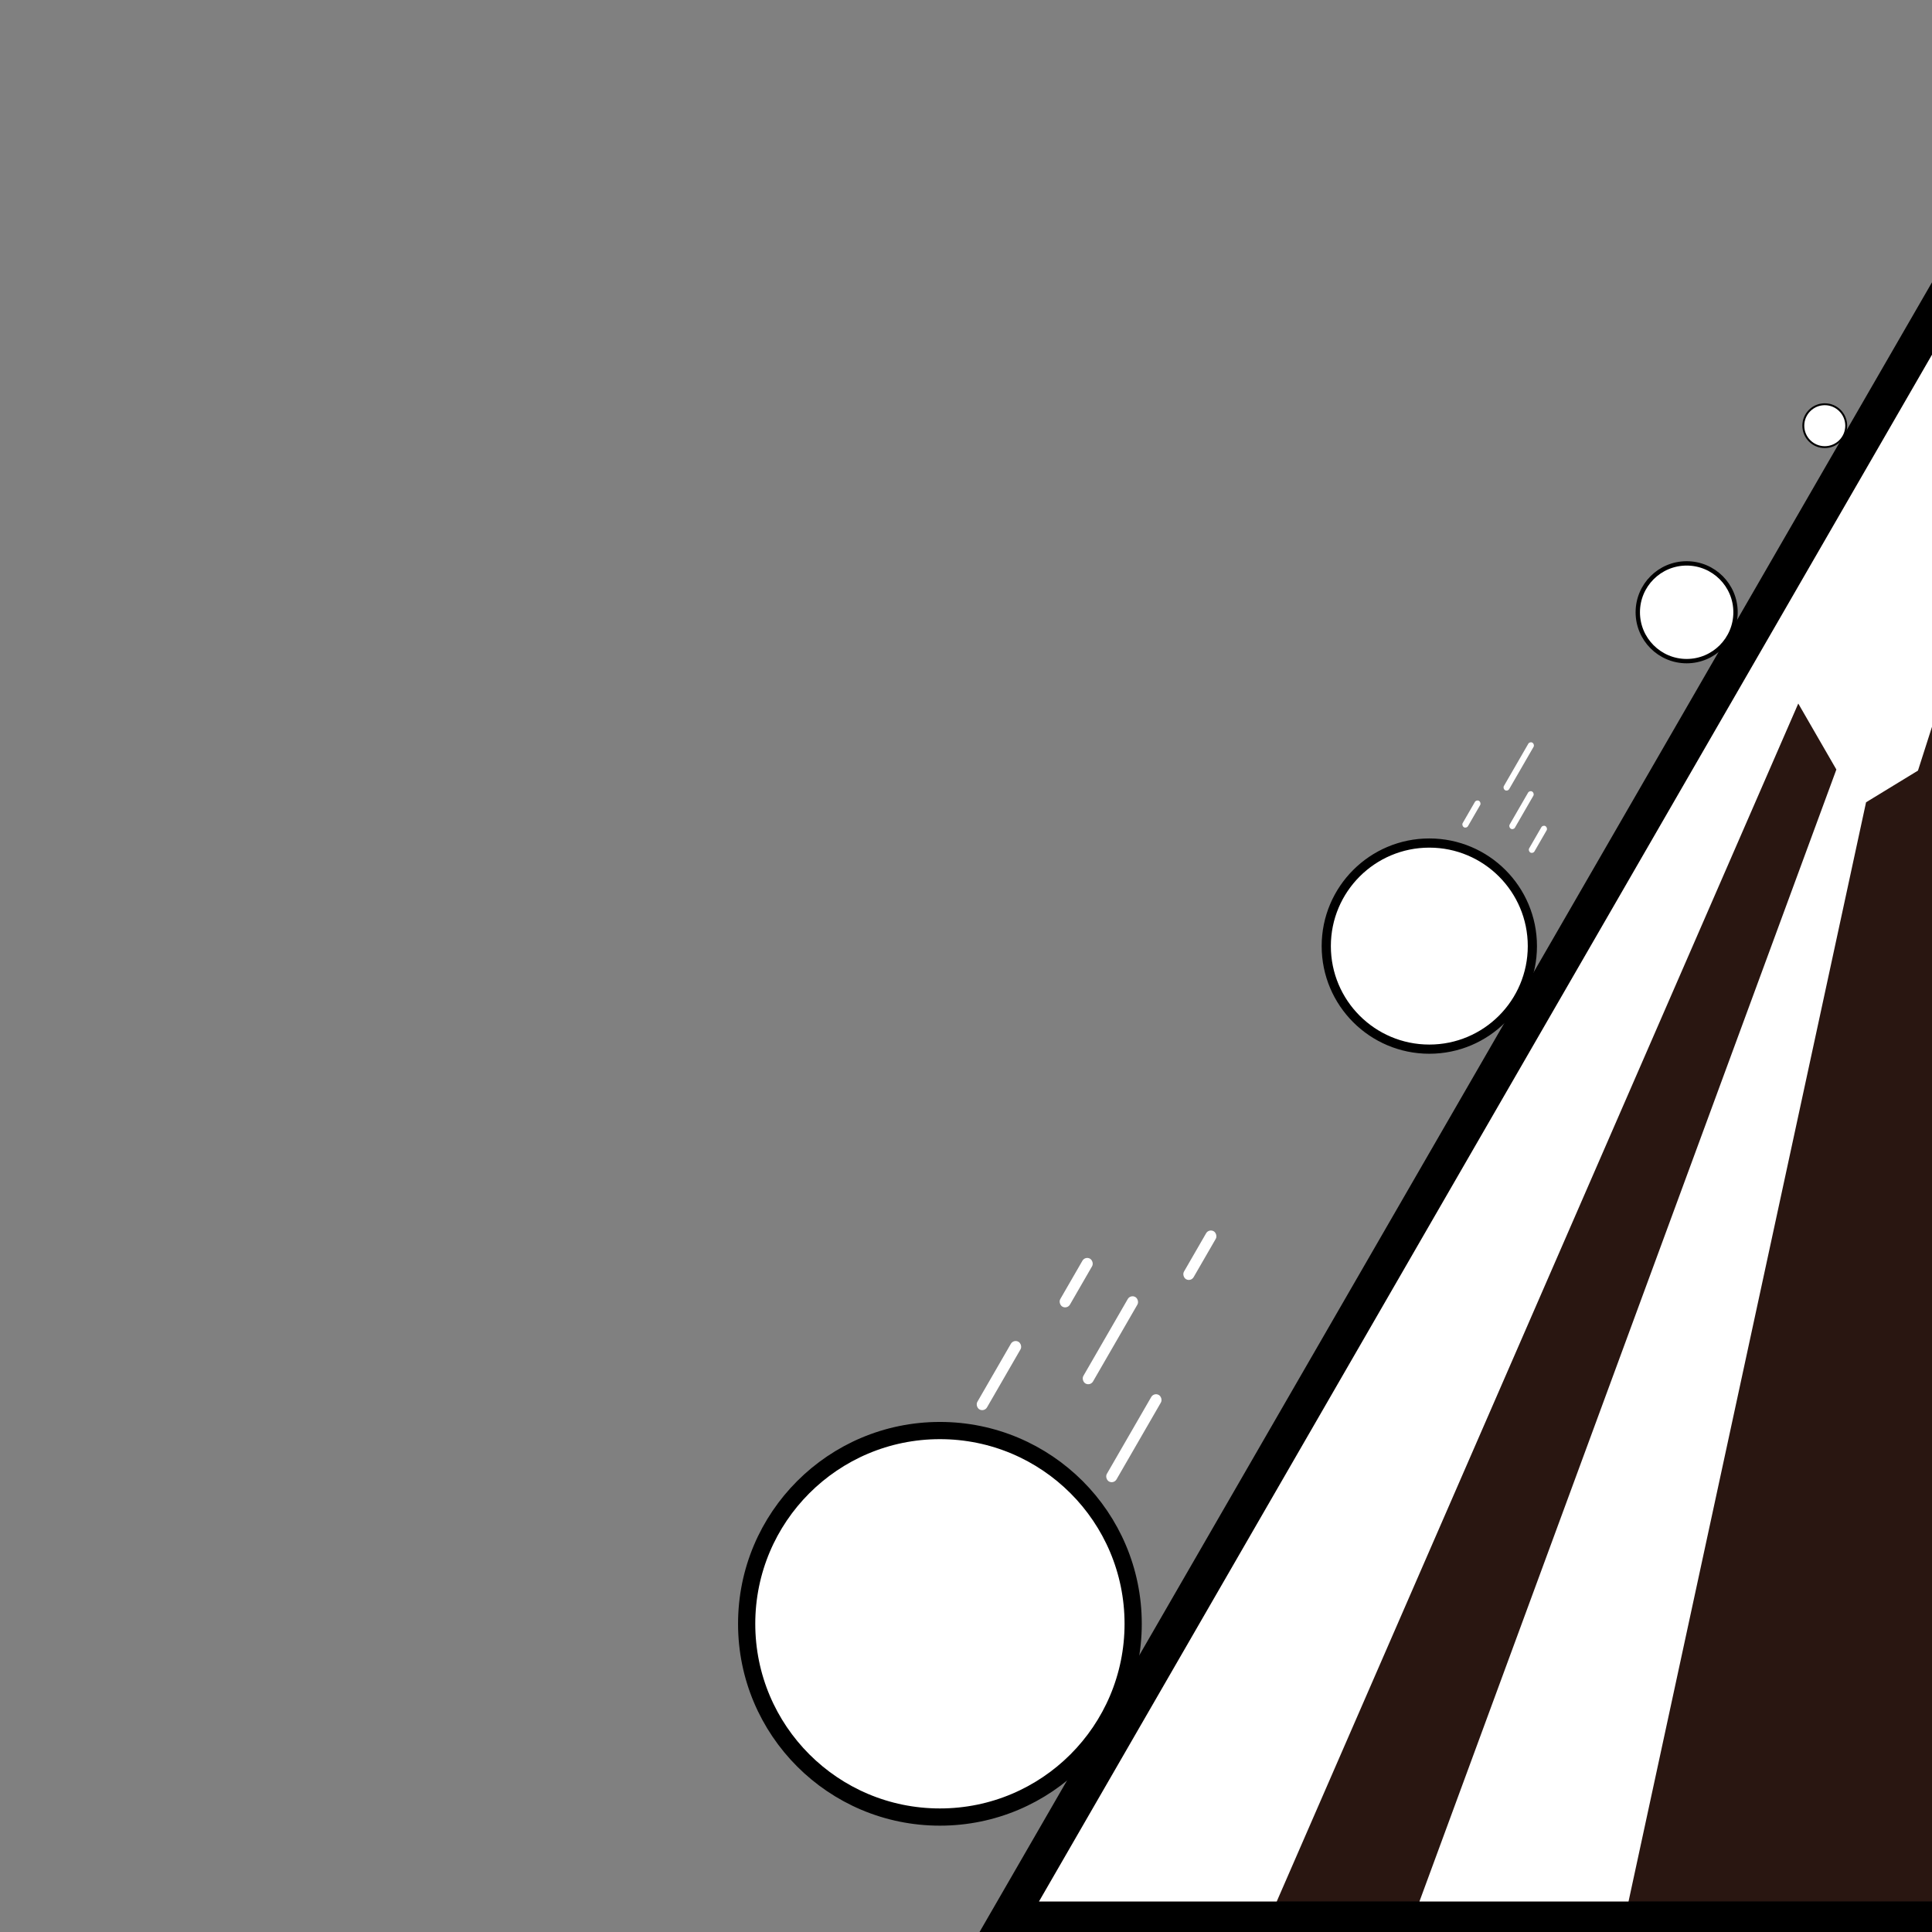 <?xml version="1.0" encoding="UTF-8" standalone="no"?>
<svg
   xmlns:osb="http://www.openswatchbook.org/uri/2009/osb"
   xmlns:dc="http://purl.org/dc/elements/1.1/"
   xmlns:cc="http://creativecommons.org/ns#"
   xmlns:rdf="http://www.w3.org/1999/02/22-rdf-syntax-ns#"
   xmlns:svg="http://www.w3.org/2000/svg"
   xmlns="http://www.w3.org/2000/svg"
   xmlns:sodipodi="http://sodipodi.sourceforge.net/DTD/sodipodi-0.dtd"
   xmlns:inkscape="http://www.inkscape.org/namespaces/inkscape"
   id="svg8"
   version="1.1"
   viewBox="0 0 67.732 67.732"
   height="256"
   width="256"
   inkscape:version="1.0.1 (3bc2e813f5, 2020-09-07)"
   sodipodi:docname="reason-logical.svg">
  <rect x="0" y="0" width="67.732" height="67.732" fill="#808080" stroke="none"/>
  <defs
     id="defs2">
    <inkscape:perspective
       sodipodi:type="inkscape:persp3d"
       inkscape:vp_x="0 : 47.88898 : 1"
       inkscape:vp_y="0 : 1000 : 0"
       inkscape:vp_z="71.4366 : 47.88898 : 1"
       inkscape:persp3d-origin="35.7183 : 41.27448 : 1"
       id="perspective1714" />
    <linearGradient
       id="linearGradient837"
       osb:paint="solid">
      <stop
         style="stop-color:#000000;stop-opacity:1;"
         offset="0"
         id="stop835" />
    </linearGradient>
  </defs>
  <sodipodi:namedview
     id="base"
     pagecolor="#ffffff"
     bordercolor="#666666"
     borderopacity="1.0"
     inkscape:pageopacity="0"
     inkscape:pageshadow="2"
     inkscape:zoom="7.2407734"
     inkscape:cx="210.56352"
     inkscape:cy="127.23499"
     inkscape:document-units="px"
     inkscape:current-layer="g918"
     inkscape:document-rotation="0"
     showgrid="false"
     inkscape:window-width="1920"
     inkscape:window-height="1017"
     inkscape:window-x="-8"
     inkscape:window-y="-8"
     inkscape:window-maximized="1"
     units="px"
     height="793.701px"
     inkscape:pagecheckerboard="true"
     borderlayer="true"
     inkscape:showpageshadow="true"
     showborder="true"
     showguides="false"
     inkscape:object-paths="true"
     inkscape:snap-midpoints="true"
     inkscape:snap-smooth-nodes="true"
     inkscape:snap-global="false"
     inkscape:snap-page="true"
     inkscape:snap-object-midpoints="true"
     inkscape:snap-bbox="false"
     inkscape:snap-bbox-edge-midpoints="false"
     inkscape:snap-intersection-paths="true" />
  <g
     inkscape:label="Layer 1"
     inkscape:groupmode="layer"
     id="layer1">
    <g
       id="g918"
       transform="matrix(1.046,0,0,1.046,-12.741,-9.451)">
      <g
         id="g1026" />
      <g
         id="g2296"
         transform="matrix(1.441,0,0,1.441,200.103,-12.118)" />
      <g
         id="g1696"
         transform="translate(-90.111,-0.198)">
        <rect
           style="fill:#ffffff;fill-opacity:1;stroke:none;stroke-width:1;stroke-linecap:square;stroke-linejoin:miter;stroke-miterlimit:4;stroke-dasharray:none;stroke-opacity:1;paint-order:markers fill stroke"
           id="rect3304"
           width="30.686"
           height="18.139"
           x="29.215"
           y="14.673" />
        <rect
           style="fill:none;fill-opacity:1;stroke:#000000;stroke-width:0.832;stroke-linecap:square;stroke-linejoin:miter;stroke-miterlimit:4;stroke-dasharray:none;stroke-opacity:1;paint-order:markers fill stroke"
           id="rect2011"
           width="10.261"
           height="18.139"
           x="29.215"
           y="14.673" />
        <g
           id="g2021"
           transform="matrix(1.482,0,0,1.482,198.166,-14.324)"
           style="stroke:#000000;stroke-opacity:1">
          <rect
             style="opacity:1;fill:#000000;fill-opacity:1;stroke:#000000;stroke-width:0.216;stroke-linecap:square;stroke-linejoin:miter;stroke-miterlimit:4;stroke-dasharray:none;stroke-opacity:1;paint-order:markers fill stroke"
             id="rect2013"
             width="3.578"
             height="0.54"
             x="-112.335"
             y="22.767"
             ry="0.27" />
          <rect
             style="opacity:1;fill:#000000;fill-opacity:1;stroke:#000000;stroke-width:0.216;stroke-linecap:square;stroke-linejoin:miter;stroke-miterlimit:4;stroke-dasharray:none;stroke-opacity:1;paint-order:markers fill stroke"
             id="rect2015"
             width="3.578"
             height="0.54"
             x="-112.335"
             y="25.246"
             ry="0.27" />
          <rect
             style="opacity:1;fill:#000000;fill-opacity:1;stroke:#000000;stroke-width:0.216;stroke-linecap:square;stroke-linejoin:miter;stroke-miterlimit:4;stroke-dasharray:none;stroke-opacity:1;paint-order:markers fill stroke"
             id="rect2017"
             width="3.578"
             height="0.54"
             x="-112.335"
             y="27.724"
             ry="0.27" />
          <rect
             style="opacity:1;fill:#000000;fill-opacity:1;stroke:#000000;stroke-width:0.216;stroke-linecap:square;stroke-linejoin:miter;stroke-miterlimit:4;stroke-dasharray:none;stroke-opacity:1;paint-order:markers fill stroke"
             id="rect2019"
             width="3.578"
             height="0.54"
             x="-112.335"
             y="30.203"
             ry="0.27" />
        </g>
        <rect
           style="fill:#000000;fill-opacity:1;stroke:#000000;stroke-width:0.231;stroke-linecap:square;stroke-linejoin:miter;stroke-miterlimit:4;stroke-dasharray:none;stroke-opacity:1;paint-order:markers fill stroke"
           id="rect2023"
           width="10.164"
           height="0.706"
           x="29.264"
           y="17.602"
           ry="0.303" />
        <g
           id="g2137"
           style="stroke:#000000;stroke-opacity:1"
           transform="matrix(1.482,0,0,1.482,181.26,-22.95)">
          <rect
             style="opacity:1;fill:none;fill-opacity:1;stroke:#000000;stroke-width:0.561;stroke-linecap:square;stroke-linejoin:miter;stroke-miterlimit:4;stroke-dasharray:none;stroke-opacity:1;paint-order:markers fill stroke"
             id="rect2123"
             width="6.924"
             height="12.24"
             x="-95.742"
             y="25.388" />
          <g
             id="g2133"
             transform="translate(18.267,5.821)"
             style="stroke:#000000;stroke-opacity:1">
            <rect
               style="opacity:1;fill:#000000;fill-opacity:1;stroke:#000000;stroke-width:0.216;stroke-linecap:square;stroke-linejoin:miter;stroke-miterlimit:4;stroke-dasharray:none;stroke-opacity:1;paint-order:markers fill stroke"
               id="rect2125"
               width="3.578"
               height="0.54"
               x="-112.335"
               y="22.767"
               ry="0.27" />
            <rect
               style="opacity:1;fill:#000000;fill-opacity:1;stroke:#000000;stroke-width:0.216;stroke-linecap:square;stroke-linejoin:miter;stroke-miterlimit:4;stroke-dasharray:none;stroke-opacity:1;paint-order:markers fill stroke"
               id="rect2127"
               width="3.578"
               height="0.54"
               x="-112.335"
               y="25.246"
               ry="0.27" />
            <rect
               style="opacity:1;fill:#000000;fill-opacity:1;stroke:#000000;stroke-width:0.216;stroke-linecap:square;stroke-linejoin:miter;stroke-miterlimit:4;stroke-dasharray:none;stroke-opacity:1;paint-order:markers fill stroke"
               id="rect2129"
               width="3.578"
               height="0.54"
               x="-112.335"
               y="27.724"
               ry="0.27" />
            <rect
               style="opacity:1;fill:#000000;fill-opacity:1;stroke:#000000;stroke-width:0.216;stroke-linecap:square;stroke-linejoin:miter;stroke-miterlimit:4;stroke-dasharray:none;stroke-opacity:1;paint-order:markers fill stroke"
               id="rect2131"
               width="3.578"
               height="0.54"
               x="-112.335"
               y="30.203"
               ry="0.27" />
          </g>
          <rect
             style="opacity:1;fill:#000000;fill-opacity:1;stroke:#000000;stroke-width:0.156;stroke-linecap:square;stroke-linejoin:miter;stroke-miterlimit:4;stroke-dasharray:none;stroke-opacity:1;paint-order:markers fill stroke"
             id="rect2135"
             width="6.858"
             height="0.477"
             x="-95.709"
             y="27.364"
             ry="0.204" />
        </g>
        <g
           id="g2155"
           style="stroke:#000000;stroke-opacity:1"
           transform="matrix(1.482,0,0,1.482,191.521,-22.95)">
          <rect
             style="opacity:1;fill:none;fill-opacity:1;stroke:#000000;stroke-width:0.561;stroke-linecap:square;stroke-linejoin:miter;stroke-miterlimit:4;stroke-dasharray:none;stroke-opacity:1;paint-order:markers fill stroke"
             id="rect2141"
             width="6.924"
             height="12.24"
             x="-95.742"
             y="25.388" />
          <g
             id="g2151"
             transform="translate(18.267,5.821)"
             style="stroke:#000000;stroke-opacity:1">
            <rect
               style="opacity:1;fill:#000000;fill-opacity:1;stroke:#000000;stroke-width:0.216;stroke-linecap:square;stroke-linejoin:miter;stroke-miterlimit:4;stroke-dasharray:none;stroke-opacity:1;paint-order:markers fill stroke"
               id="rect2143"
               width="3.578"
               height="0.54"
               x="-112.335"
               y="22.767"
               ry="0.27" />
            <rect
               style="opacity:1;fill:#000000;fill-opacity:1;stroke:#000000;stroke-width:0.216;stroke-linecap:square;stroke-linejoin:miter;stroke-miterlimit:4;stroke-dasharray:none;stroke-opacity:1;paint-order:markers fill stroke"
               id="rect2145"
               width="3.578"
               height="0.54"
               x="-112.335"
               y="25.246"
               ry="0.27" />
            <rect
               style="opacity:1;fill:#000000;fill-opacity:1;stroke:#000000;stroke-width:0.216;stroke-linecap:square;stroke-linejoin:miter;stroke-miterlimit:4;stroke-dasharray:none;stroke-opacity:1;paint-order:markers fill stroke"
               id="rect2147"
               width="3.578"
               height="0.54"
               x="-112.335"
               y="27.724"
               ry="0.27" />
            <rect
               style="opacity:1;fill:#000000;fill-opacity:1;stroke:#000000;stroke-width:0.216;stroke-linecap:square;stroke-linejoin:miter;stroke-miterlimit:4;stroke-dasharray:none;stroke-opacity:1;paint-order:markers fill stroke"
               id="rect2149"
               width="3.578"
               height="0.54"
               x="-112.335"
               y="30.203"
               ry="0.27" />
          </g>
          <rect
             style="opacity:1;fill:#000000;fill-opacity:1;stroke:#000000;stroke-width:0.156;stroke-linecap:square;stroke-linejoin:miter;stroke-miterlimit:4;stroke-dasharray:none;stroke-opacity:1;paint-order:markers fill stroke"
             id="rect2153"
             width="6.858"
             height="0.477"
             x="-95.709"
             y="27.364"
             ry="0.204" />
        </g>
        <path
           id="path1825"
           style="fill:#ffffff;fill-opacity:1;stroke:#000000;stroke-width:0.632;stroke-linecap:square;stroke-linejoin:miter;stroke-miterlimit:4;stroke-dasharray:none;stroke-opacity:1;paint-order:markers fill stroke"
           d="m 36.926,34.42 -3.617,13.499 -1.697,-0.455 2.122,3.676 3.676,-2.123 -1.697,-0.455 3.617,-13.499 z" />
        <path
           id="path2284"
           style="fill:#ffffff;fill-opacity:1;stroke:#000000;stroke-width:0.632;stroke-linecap:square;stroke-linejoin:miter;stroke-miterlimit:4;stroke-dasharray:none;stroke-opacity:1;paint-order:markers fill stroke"
           d="m 52.238,34.652 -2.338,0.626 3.517,13.126 -1.65,0.442 3.574,2.064 2.064,-3.575 -1.651,0.442 z" />
        <rect
           style="fill:#ffffff;fill-opacity:1;stroke:none;stroke-width:1;stroke-linecap:square;stroke-linejoin:miter;stroke-miterlimit:4;stroke-dasharray:none;stroke-opacity:1;paint-order:markers fill stroke"
           id="rect3306"
           width="19.931"
           height="14.368"
           x="16.404"
           y="52.715" />
        <g
           id="g2268"
           transform="matrix(1.441,0,0,1.441,163.724,-12.118)">
          <path
             id="rect2260"
             style="fill:#000000;fill-opacity:1;stroke:#000000;stroke-width:0.216;stroke-linecap:square;stroke-linejoin:miter;stroke-miterlimit:4;stroke-dasharray:none;stroke-opacity:1;paint-order:markers fill stroke"
             d="m -100.297,48.328 h 3.038 c 0.15,0 0.27,0.12 0.27,0.27 0,0.15 -0.12,0.27 -0.27,0.27 h -3.038 c -0.15,0 -0.27,-0.12 -0.27,-0.27 0,-0.15 0.12,-0.27 0.27,-0.27 z" />
          <path
             id="rect2262"
             style="fill:#000000;fill-opacity:1;stroke:#000000;stroke-width:0.216;stroke-linecap:square;stroke-linejoin:miter;stroke-miterlimit:4;stroke-dasharray:none;stroke-opacity:1;paint-order:markers fill stroke"
             d="m -100.297,50.807 h 3.038 c 0.15,0 0.27,0.12 0.27,0.27 0,0.15 -0.12,0.27 -0.27,0.27 h -3.038 c -0.15,0 -0.27,-0.12 -0.27,-0.27 0,-0.15 0.12,-0.27 0.27,-0.27 z" />
          <path
             id="rect2264"
             style="fill:#000000;fill-opacity:1;stroke:#000000;stroke-width:0.216;stroke-linecap:square;stroke-linejoin:miter;stroke-miterlimit:4;stroke-dasharray:none;stroke-opacity:1;paint-order:markers fill stroke"
             d="m -100.297,53.286 h 3.038 c 0.15,0 0.27,0.12 0.27,0.27 0,0.15 -0.12,0.27 -0.27,0.27 h -3.038 c -0.15,0 -0.27,-0.12 -0.27,-0.27 0,-0.15 0.12,-0.27 0.27,-0.27 z" />
          <path
             id="rect2266"
             style="fill:#000000;fill-opacity:1;stroke:#000000;stroke-width:0.156;stroke-linecap:square;stroke-linejoin:miter;stroke-miterlimit:4;stroke-dasharray:none;stroke-opacity:1;paint-order:markers fill stroke"
             d="m -102.003,47.009 h 6.45 c 0.113,0 0.204,0.091 0.204,0.204 v 0.068 c 0,0.113 -0.091,0.204 -0.204,0.204 h -6.45 c -0.113,0 -0.204,-0.091 -0.204,-0.204 v -0.068 c 0,-0.113 0.091,-0.204 0.204,-0.204 z" />
        </g>
        <g
           id="g2280"
           transform="matrix(1.441,0,0,1.441,173.604,-12.118)">
          <path
             id="rect2272"
             style="fill:#000000;fill-opacity:1;stroke:#000000;stroke-width:0.216;stroke-linecap:square;stroke-linejoin:miter;stroke-miterlimit:4;stroke-dasharray:none;stroke-opacity:1;paint-order:markers fill stroke"
             d="m -100.297,48.328 h 3.038 c 0.15,0 0.27,0.12 0.27,0.27 0,0.15 -0.12,0.27 -0.27,0.27 h -3.038 c -0.15,0 -0.27,-0.12 -0.27,-0.27 0,-0.15 0.12,-0.27 0.27,-0.27 z" />
          <path
             id="rect2274"
             style="fill:#000000;fill-opacity:1;stroke:#000000;stroke-width:0.216;stroke-linecap:square;stroke-linejoin:miter;stroke-miterlimit:4;stroke-dasharray:none;stroke-opacity:1;paint-order:markers fill stroke"
             d="m -100.297,50.807 h 3.038 c 0.15,0 0.27,0.12 0.27,0.27 0,0.15 -0.12,0.27 -0.27,0.27 h -3.038 c -0.15,0 -0.27,-0.12 -0.27,-0.27 0,-0.15 0.12,-0.27 0.27,-0.27 z" />
          <path
             id="rect2276"
             style="fill:#000000;fill-opacity:1;stroke:#000000;stroke-width:0.216;stroke-linecap:square;stroke-linejoin:miter;stroke-miterlimit:4;stroke-dasharray:none;stroke-opacity:1;paint-order:markers fill stroke"
             d="m -100.297,53.286 h 3.038 c 0.15,0 0.27,0.12 0.27,0.27 0,0.15 -0.12,0.27 -0.27,0.27 h -3.038 c -0.15,0 -0.27,-0.12 -0.27,-0.27 0,-0.15 0.12,-0.27 0.27,-0.27 z" />
          <path
             id="rect2278"
             style="fill:#000000;fill-opacity:1;stroke:#000000;stroke-width:0.156;stroke-linecap:square;stroke-linejoin:miter;stroke-miterlimit:4;stroke-dasharray:none;stroke-opacity:1;paint-order:markers fill stroke"
             d="m -102.003,47.009 h 6.45 c 0.113,0 0.204,0.091 0.204,0.204 v 0.068 c 0,0.113 -0.091,0.204 -0.204,0.204 h -6.45 c -0.113,0 -0.204,-0.091 -0.204,-0.204 v -0.068 c 0,-0.113 0.091,-0.204 0.204,-0.204 z" />
        </g>
        <g
           id="g2886"
           transform="matrix(1.441,0,0,1.441,209.983,-12.118)">
          <path
             id="rect2258"
             style="fill:none;fill-opacity:1;stroke:#000000;stroke-width:0.562;stroke-linecap:square;stroke-linejoin:miter;stroke-miterlimit:4;stroke-dasharray:none;stroke-opacity:1;paint-order:markers fill stroke"
             transform="translate(-32.111)"
             d="m -102.266,45.006 h 6.977 v 9.974 h -6.977 z" />
          <path
             id="rect2270"
             style="fill:none;fill-opacity:1;stroke:#000000;stroke-width:0.562;stroke-linecap:square;stroke-linejoin:miter;stroke-miterlimit:4;stroke-dasharray:none;stroke-opacity:1;paint-order:markers fill stroke"
             transform="translate(-25.253)"
             d="m -102.266,45.006 h 6.977 v 9.974 h -6.977 z" />
        </g>
        <path
           id="rect3308"
           style="fill:#ffffff;fill-opacity:1;stroke:none;stroke-width:1;stroke-linecap:square;stroke-linejoin:miter;stroke-miterlimit:4;stroke-dasharray:none;stroke-opacity:1;paint-order:markers fill stroke"
           d="M 52.782,52.715 H 72.713 V 67.083 H 52.782 Z" />
        <path
           id="rect2288"
           style="fill:#000000;fill-opacity:1;stroke:#000000;stroke-width:0.311;stroke-linecap:square;stroke-linejoin:miter;stroke-miterlimit:4;stroke-dasharray:none;stroke-opacity:1;paint-order:markers fill stroke"
           d="m 55.619,57.502 h 4.377 c 0.215,0 0.389,0.173 0.389,0.389 0,0.215 -0.173,0.389 -0.389,0.389 h -4.377 c -0.215,0 -0.389,-0.173 -0.389,-0.389 0,-0.215 0.173,-0.389 0.389,-0.389 z" />
        <path
           id="rect2292"
           style="fill:#000000;fill-opacity:1;stroke:#000000;stroke-width:0.311;stroke-linecap:square;stroke-linejoin:miter;stroke-miterlimit:4;stroke-dasharray:none;stroke-opacity:1;paint-order:markers fill stroke"
           d="m 55.619,64.643 h 4.377 c 0.215,0 0.389,0.173 0.389,0.389 0,0.215 -0.173,0.389 -0.389,0.389 h -4.377 c -0.215,0 -0.389,-0.173 -0.389,-0.389 0,-0.215 0.173,-0.389 0.389,-0.389 z" />
        <path
           id="rect2294"
           style="fill:#000000;fill-opacity:1;stroke:#000000;stroke-width:0.224;stroke-linecap:square;stroke-linejoin:miter;stroke-miterlimit:4;stroke-dasharray:none;stroke-opacity:1;paint-order:markers fill stroke"
           d="m 53.162,55.601 h 9.291 c 0.163,0 0.294,0.131 0.294,0.294 v 0.098 c 0,0.163 -0.131,0.294 -0.294,0.294 h -9.291 c -0.163,0 -0.294,-0.131 -0.294,-0.294 v -0.098 c 0,-0.163 0.131,-0.294 0.294,-0.294 z" />
        <path
           id="rect2300"
           style="fill:#000000;fill-opacity:1;stroke:#000000;stroke-width:0.311;stroke-linecap:square;stroke-linejoin:miter;stroke-miterlimit:4;stroke-dasharray:none;stroke-opacity:1;paint-order:markers fill stroke"
           d="m 65.499,57.502 h 4.377 c 0.215,0 0.389,0.173 0.389,0.389 0,0.215 -0.173,0.389 -0.389,0.389 h -4.377 c -0.215,0 -0.389,-0.173 -0.389,-0.389 0,-0.215 0.173,-0.389 0.389,-0.389 z" />
        <path
           id="rect2286"
           style="fill:none;fill-opacity:1;stroke:#000000;stroke-width:0.809;stroke-linecap:square;stroke-linejoin:miter;stroke-miterlimit:4;stroke-dasharray:none;stroke-opacity:1;paint-order:markers fill stroke"
           d="M 52.782,52.715 H 62.833 V 67.083 H 52.782 Z" />
        <path
           id="rect2290"
           style="fill:#000000;fill-opacity:1;stroke:#000000;stroke-width:0.311;stroke-linecap:square;stroke-linejoin:miter;stroke-miterlimit:4;stroke-dasharray:none;stroke-opacity:1;paint-order:markers fill stroke"
           d="m 55.619,61.072 h 4.377 c 0.215,0 0.389,0.173 0.389,0.389 0,0.215 -0.173,0.389 -0.389,0.389 h -4.377 c -0.215,0 -0.389,-0.173 -0.389,-0.389 0,-0.215 0.173,-0.389 0.389,-0.389 z" />
        <path
           id="rect2298"
           style="fill:none;fill-opacity:1;stroke:#000000;stroke-width:0.809;stroke-linecap:square;stroke-linejoin:miter;stroke-miterlimit:4;stroke-dasharray:none;stroke-opacity:1;paint-order:markers fill stroke"
           d="M 62.662,52.715 H 72.713 V 67.083 H 62.662 Z" />
        <path
           id="rect2302"
           style="fill:#000000;fill-opacity:1;stroke:#000000;stroke-width:0.311;stroke-linecap:square;stroke-linejoin:miter;stroke-miterlimit:4;stroke-dasharray:none;stroke-opacity:1;paint-order:markers fill stroke"
           d="m 65.499,61.072 h 4.377 c 0.215,0 0.389,0.173 0.389,0.389 0,0.215 -0.173,0.389 -0.389,0.389 h -4.377 c -0.215,0 -0.389,-0.173 -0.389,-0.389 0,-0.215 0.173,-0.389 0.389,-0.389 z" />
        <path
           id="rect2304"
           style="fill:#000000;fill-opacity:1;stroke:#000000;stroke-width:0.311;stroke-linecap:square;stroke-linejoin:miter;stroke-miterlimit:4;stroke-dasharray:none;stroke-opacity:1;paint-order:markers fill stroke"
           d="m 65.499,64.643 h 4.377 c 0.215,0 0.389,0.173 0.389,0.389 0,0.215 -0.173,0.389 -0.389,0.389 h -4.377 c -0.215,0 -0.389,-0.173 -0.389,-0.389 0,-0.215 0.173,-0.389 0.389,-0.389 z" />
        <path
           id="rect2306"
           style="fill:#000000;fill-opacity:1;stroke:#000000;stroke-width:0.224;stroke-linecap:square;stroke-linejoin:miter;stroke-miterlimit:4;stroke-dasharray:none;stroke-opacity:1;paint-order:markers fill stroke"
           d="m 63.042,55.601 h 9.291 c 0.163,0 0.294,0.131 0.294,0.294 v 0.098 c 0,0.163 -0.131,0.294 -0.294,0.294 h -9.291 c -0.163,0 -0.294,-0.131 -0.294,-0.294 v -0.098 c 0,-0.163 0.131,-0.294 0.294,-0.294 z" />
      </g>
      <circle
         style="fill:#ffffff;fill-opacity:1;stroke:#000000;stroke-width:0.308;stroke-linecap:round;stroke-miterlimit:4;stroke-dasharray:none;stroke-opacity:1;paint-order:markers fill stroke"
         id="circle1822"
         cx="-60.086"
         cy="40.745"
         r="3.454"
         transform="scale(-1,1)" />
      <rect
         style="fill:#ffffff;fill-opacity:1;stroke:none;stroke-width:1.443;stroke-linecap:round;stroke-linejoin:bevel;stroke-miterlimit:4;stroke-dasharray:none;stroke-opacity:1;paint-order:markers fill stroke"
         id="rect1826"
         width="1.838"
         height="0.205"
         x="-2.39"
         y="71.892"
         ry="0.102"
         transform="matrix(-0.5,0.866,0.866,0.5,0,0)" />
      <rect
         style="fill:#ffffff;fill-opacity:1;stroke:none;stroke-width:1.277;stroke-linecap:round;stroke-linejoin:bevel;stroke-miterlimit:4;stroke-dasharray:none;stroke-opacity:1;paint-order:markers fill stroke"
         id="rect1828"
         width="1.437"
         height="0.205"
         x="-0.967"
         y="72.705"
         ry="0.102"
         transform="matrix(-0.5,0.866,0.866,0.5,0,0)" />
      <rect
         style="fill:#ffffff;fill-opacity:1;stroke:none;stroke-width:1.075;stroke-linecap:round;stroke-linejoin:bevel;stroke-miterlimit:4;stroke-dasharray:none;stroke-opacity:1;paint-order:markers fill stroke"
         id="rect1830"
         width="1.019"
         height="0.205"
         x="0.194"
         y="71.317"
         ry="0.102"
         transform="matrix(-0.5,0.866,0.866,0.5,0,0)" />
      <rect
         style="fill:#ffffff;fill-opacity:1;stroke:none;stroke-width:1.075;stroke-linecap:round;stroke-linejoin:bevel;stroke-miterlimit:4;stroke-dasharray:none;stroke-opacity:1;paint-order:markers fill stroke"
         id="rect1832"
         width="1.019"
         height="0.205"
         x="-0.186"
         y="73.67"
         ry="0.102"
         transform="matrix(-0.5,0.866,0.866,0.5,0,0)" />
      <g
         id="g1778"
         style="opacity:1"
         transform="translate(0,-1.518)">
        <path
           style="color:#000000;font-style:normal;font-variant:normal;font-weight:normal;font-stretch:normal;font-size:medium;line-height:normal;font-family:sans-serif;font-variant-ligatures:normal;font-variant-position:normal;font-variant-caps:normal;font-variant-numeric:normal;font-variant-alternates:normal;font-variant-east-asian:normal;font-feature-settings:normal;font-variation-settings:normal;text-indent:0;text-align:start;text-decoration:none;text-decoration-line:none;text-decoration-style:solid;text-decoration-color:#000000;letter-spacing:normal;word-spacing:normal;text-transform:none;writing-mode:lr-tb;direction:ltr;text-orientation:mixed;dominant-baseline:auto;baseline-shift:baseline;text-anchor:start;white-space:normal;shape-padding:0;shape-margin:0;inline-size:0;clip-rule:nonzero;display:inline;overflow:visible;visibility:visible;isolation:auto;mix-blend-mode:normal;color-interpolation:sRGB;color-interpolation-filters:linearRGB;solid-color:#000000;solid-opacity:1;vector-effect:none;fill:#291611;fill-opacity:1;fill-rule:nonzero;stroke:none;stroke-width:1.214;stroke-linecap:butt;stroke-linejoin:miter;stroke-miterlimit:4;stroke-dasharray:none;stroke-dashoffset:0;stroke-opacity:1;color-rendering:auto;image-rendering:auto;shape-rendering:auto;text-rendering:auto;enable-background:accumulate;stop-color:#000000;stop-opacity:1"
           d="M 77.547,20.167 45.952,74.89 h 32.293 z"
           id="path1780" />
        <path
           style="color:#000000;font-style:normal;font-variant:normal;font-weight:normal;font-stretch:normal;font-size:medium;line-height:normal;font-family:sans-serif;font-variant-ligatures:normal;font-variant-position:normal;font-variant-caps:normal;font-variant-numeric:normal;font-variant-alternates:normal;font-variant-east-asian:normal;font-feature-settings:normal;font-variation-settings:normal;text-indent:0;text-align:start;text-decoration:none;text-decoration-line:none;text-decoration-style:solid;text-decoration-color:#000000;letter-spacing:normal;word-spacing:normal;text-transform:none;writing-mode:lr-tb;direction:ltr;text-orientation:mixed;dominant-baseline:auto;baseline-shift:baseline;text-anchor:start;white-space:normal;shape-padding:0;shape-margin:0;inline-size:0;clip-rule:nonzero;display:inline;overflow:visible;visibility:visible;isolation:auto;mix-blend-mode:normal;color-interpolation:sRGB;color-interpolation-filters:linearRGB;solid-color:#000000;solid-opacity:1;vector-effect:none;fill:#000000;fill-opacity:1;fill-rule:nonzero;stroke:none;stroke-width:1.214;stroke-linecap:butt;stroke-linejoin:miter;stroke-miterlimit:4;stroke-dasharray:none;stroke-dashoffset:0;stroke-opacity:1;color-rendering:auto;image-rendering:auto;shape-rendering:auto;text-rendering:auto;enable-background:accumulate;stop-color:#000000;stop-opacity:1"
           d="m 78.891,16.862 -1.869,3.001 -32.121,55.635 h 33.961 z m -1.924,5.522 0.664,51.898 H 47.004 Z"
           id="path1782"
           sodipodi:nodetypes="ccccccccc" />
      </g>
      <path
         style="fill:#ffffff;fill-opacity:1;stroke:none;stroke-width:0.253px;stroke-linecap:butt;stroke-linejoin:miter;stroke-opacity:1"
         d="m 76.934,20.924 -29.93,51.842 7.968,-2e-6 17.48,-40.151 1.277,2.212 -13.974,37.939 h 7.008 l 7.961,-36.841 1.74,-1.062 0.655,-2.047 z"
         id="path1784"
         sodipodi:nodetypes="ccccccccccc" />
      <circle
         style="fill:#ffffff;fill-opacity:1;stroke:#000000;stroke-width:0.577;stroke-linecap:round;stroke-miterlimit:4;stroke-dasharray:none;stroke-opacity:1;paint-order:markers fill stroke"
         id="path1702"
         cx="-43.683"
         cy="63.459"
         r="6.477"
         transform="scale(-1,1)" />
      <rect
         style="fill:#ffffff;fill-opacity:1;stroke:none;stroke-width:2.628;stroke-linecap:round;stroke-linejoin:bevel;stroke-miterlimit:4;stroke-dasharray:none;stroke-opacity:1;paint-order:markers fill stroke"
         id="rect1726"
         width="3.346"
         height="0.373"
         x="22.805"
         y="71.895"
         ry="0.186"
         transform="matrix(-0.5,0.866,0.866,0.5,0,0)" />
      <rect
         style="fill:#ffffff;fill-opacity:1;stroke:none;stroke-width:2.628;stroke-linecap:round;stroke-linejoin:bevel;stroke-miterlimit:4;stroke-dasharray:none;stroke-opacity:1;paint-order:markers fill stroke"
         id="rect1710"
         width="3.346"
         height="0.373"
         x="20.355"
         y="69.572"
         ry="0.186"
         transform="matrix(-0.5,0.866,0.866,0.5,0,0)" />
      <rect
         style="fill:#ffffff;fill-opacity:1;stroke:none;stroke-width:2.324;stroke-linecap:round;stroke-linejoin:bevel;stroke-miterlimit:4;stroke-dasharray:none;stroke-opacity:1;paint-order:markers fill stroke"
         id="rect1720"
         width="2.617"
         height="0.373"
         x="23.613"
         y="66.929"
         ry="0.186"
         transform="matrix(-0.5,0.866,0.866,0.5,0,0)" />
      <rect
         style="fill:#ffffff;fill-opacity:1;stroke:none;stroke-width:1.957;stroke-linecap:round;stroke-linejoin:bevel;stroke-miterlimit:4;stroke-dasharray:none;stroke-opacity:1;paint-order:markers fill stroke"
         id="rect1722"
         width="1.855"
         height="0.373"
         x="17.133"
         y="70.744"
         ry="0.186"
         transform="matrix(-0.5,0.866,0.866,0.5,0,0)" />
      <rect
         style="fill:#ffffff;fill-opacity:1;stroke:none;stroke-width:1.957;stroke-linecap:round;stroke-linejoin:bevel;stroke-miterlimit:4;stroke-dasharray:none;stroke-opacity:1;paint-order:markers fill stroke"
         id="rect1724"
         width="1.855"
         height="0.373"
         x="20.002"
         y="67.614"
         ry="0.186"
         transform="matrix(-0.5,0.866,0.866,0.5,0,0)" />
      <circle
         style="fill:#ffffff;fill-opacity:1;stroke:#000000;stroke-width:0.146;stroke-linecap:round;stroke-miterlimit:4;stroke-dasharray:none;stroke-opacity:1;paint-order:markers fill stroke"
         id="circle1836"
         cx="-68.711"
         cy="29.556"
         r="1.638"
         transform="scale(-1,1)" />
      <circle
         style="fill:#ffffff;fill-opacity:1;stroke:#000000;stroke-width:0.064;stroke-linecap:round;stroke-miterlimit:4;stroke-dasharray:none;stroke-opacity:1;paint-order:markers fill stroke"
         id="circle1862"
         cx="-73.34"
         cy="23.303"
         r="0.719"
         transform="scale(-1,1)" />
    </g>
  </g>
</svg>
